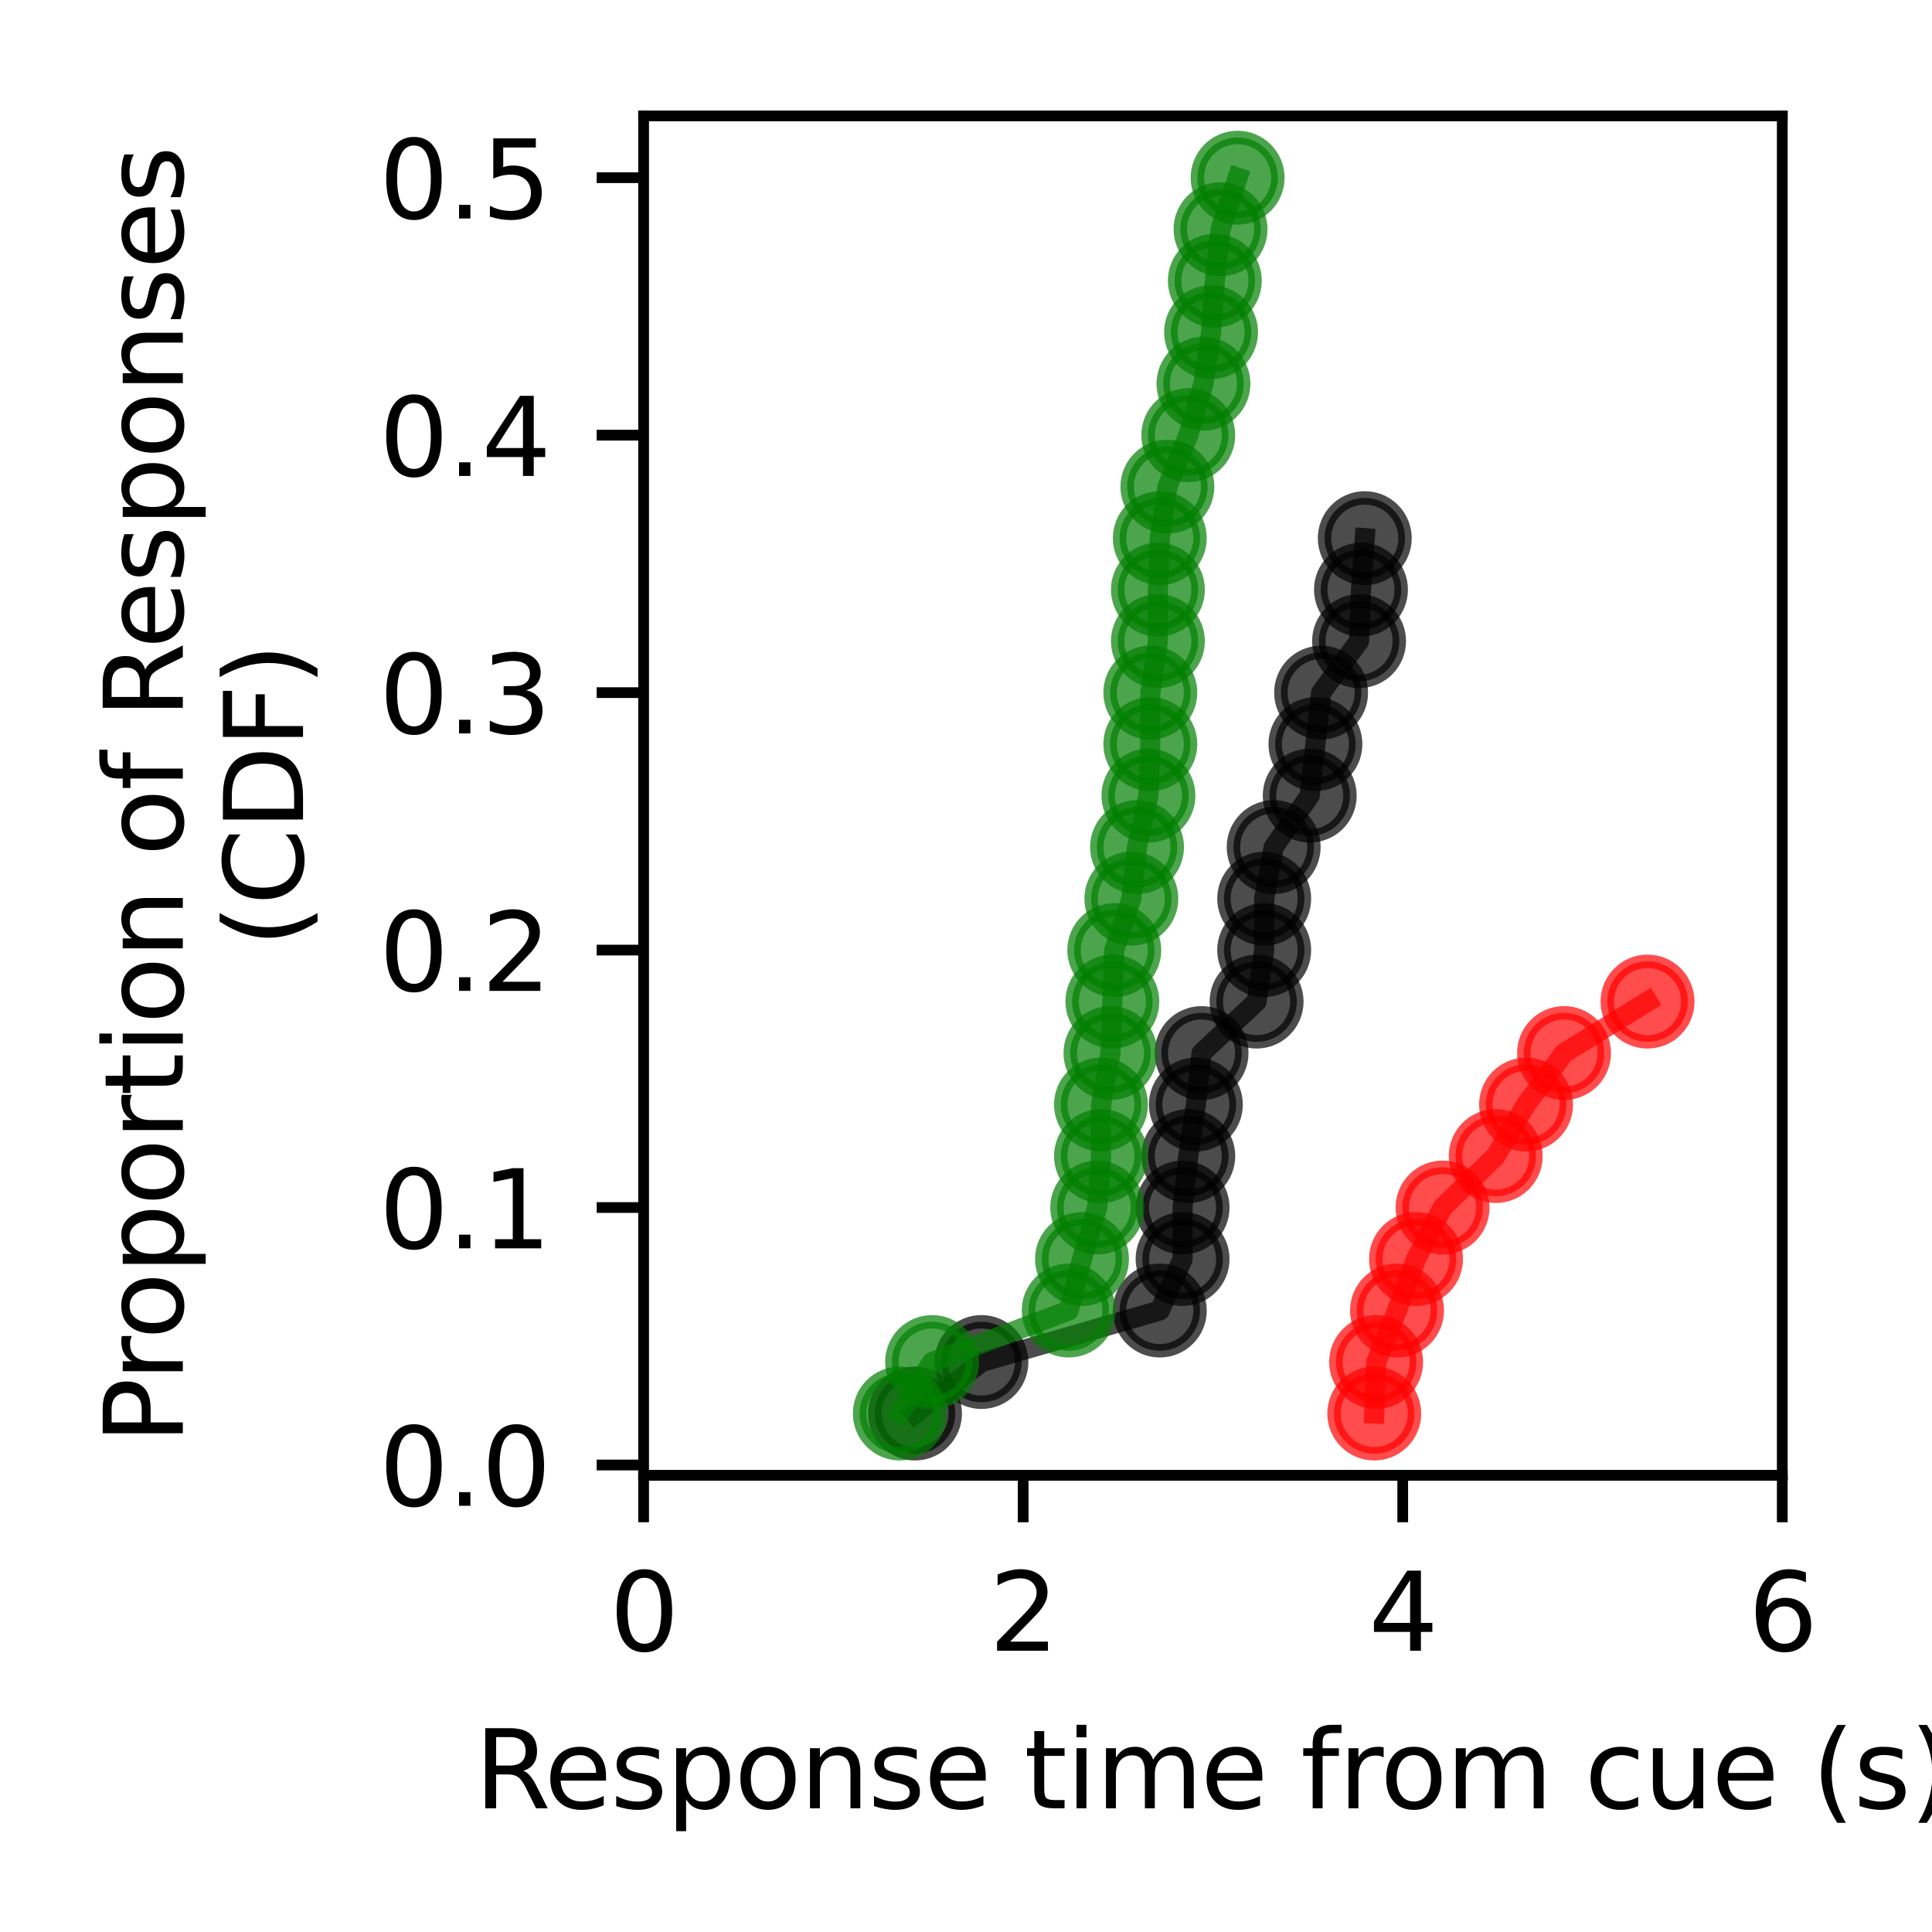 <?xml version="1.0" encoding="utf-8" standalone="no"?>
<!DOCTYPE svg PUBLIC "-//W3C//DTD SVG 1.1//EN"
  "http://www.w3.org/Graphics/SVG/1.1/DTD/svg11.dtd">
<svg xmlns:xlink="http://www.w3.org/1999/xlink" width="144pt" height="144pt" viewBox="0 0 144 144" xmlns="http://www.w3.org/2000/svg" version="1.1">
 <defs>
  <style type="text/css">*{stroke-linejoin: round; stroke-linecap: butt}</style>
 </defs>
 <g id="figure_1">
  <g id="patch_1">
   <path d="M 0 144 
L 144 144 
L 144 0 
L 0 0 
z
" style="fill: #ffffff"/>
  </g>
  <g id="axes_1">
   <g id="patch_2">
    <path d="M 47.972 109.96 
L 132.84 109.96 
L 132.84 8.64 
L 47.972 8.64 
z
" style="fill: #ffffff"/>
   </g>
   <g id="matplotlib.axis_1">
    <g id="xtick_1">
     <g id="line2d_1">
      <defs>
       <path id="mcecdf24fe2" d="M 0 0 
L 0 3.5 
" style="stroke: #000000; stroke-width: 0.8"/>
      </defs>
      <g>
       <use xlink:href="#mcecdf24fe2" x="47.972" y="109.96" style="stroke: #000000; stroke-width: 0.8"/>
      </g>
     </g>
     <g id="text_1">
      <!-- 0 -->
      <g transform="translate(45.427 123.039) scale(0.08 -0.08)">
       <defs>
        <path id="DejaVuSans-30" d="M 2034 4250 
Q 1547 4250 1301 3770 
Q 1056 3291 1056 2328 
Q 1056 1369 1301 889 
Q 1547 409 2034 409 
Q 2525 409 2770 889 
Q 3016 1369 3016 2328 
Q 3016 3291 2770 3770 
Q 2525 4250 2034 4250 
z
M 2034 4750 
Q 2819 4750 3233 4129 
Q 3647 3509 3647 2328 
Q 3647 1150 3233 529 
Q 2819 -91 2034 -91 
Q 1250 -91 836 529 
Q 422 1150 422 2328 
Q 422 3509 836 4129 
Q 1250 4750 2034 4750 
z
" transform="scale(0.016)"/>
       </defs>
       <use xlink:href="#DejaVuSans-30"/>
      </g>
     </g>
    </g>
    <g id="xtick_2">
     <g id="line2d_2">
      <g>
       <use xlink:href="#mcecdf24fe2" x="76.261" y="109.96" style="stroke: #000000; stroke-width: 0.8"/>
      </g>
     </g>
     <g id="text_2">
      <!-- 2 -->
      <g transform="translate(73.716 123.039) scale(0.08 -0.08)">
       <defs>
        <path id="DejaVuSans-32" d="M 1228 531 
L 3431 531 
L 3431 0 
L 469 0 
L 469 531 
Q 828 903 1448 1529 
Q 2069 2156 2228 2338 
Q 2531 2678 2651 2914 
Q 2772 3150 2772 3378 
Q 2772 3750 2511 3984 
Q 2250 4219 1831 4219 
Q 1534 4219 1204 4116 
Q 875 4013 500 3803 
L 500 4441 
Q 881 4594 1212 4672 
Q 1544 4750 1819 4750 
Q 2544 4750 2975 4387 
Q 3406 4025 3406 3419 
Q 3406 3131 3298 2873 
Q 3191 2616 2906 2266 
Q 2828 2175 2409 1742 
Q 1991 1309 1228 531 
z
" transform="scale(0.016)"/>
       </defs>
       <use xlink:href="#DejaVuSans-32"/>
      </g>
     </g>
    </g>
    <g id="xtick_3">
     <g id="line2d_3">
      <g>
       <use xlink:href="#mcecdf24fe2" x="104.551" y="109.96" style="stroke: #000000; stroke-width: 0.8"/>
      </g>
     </g>
     <g id="text_3">
      <!-- 4 -->
      <g transform="translate(102.006 123.039) scale(0.08 -0.08)">
       <defs>
        <path id="DejaVuSans-34" d="M 2419 4116 
L 825 1625 
L 2419 1625 
L 2419 4116 
z
M 2253 4666 
L 3047 4666 
L 3047 1625 
L 3713 1625 
L 3713 1100 
L 3047 1100 
L 3047 0 
L 2419 0 
L 2419 1100 
L 313 1100 
L 313 1709 
L 2253 4666 
z
" transform="scale(0.016)"/>
       </defs>
       <use xlink:href="#DejaVuSans-34"/>
      </g>
     </g>
    </g>
    <g id="xtick_4">
     <g id="line2d_4">
      <g>
       <use xlink:href="#mcecdf24fe2" x="132.84" y="109.96" style="stroke: #000000; stroke-width: 0.8"/>
      </g>
     </g>
     <g id="text_4">
      <!-- 6 -->
      <g transform="translate(130.295 123.039) scale(0.08 -0.08)">
       <defs>
        <path id="DejaVuSans-36" d="M 2113 2584 
Q 1688 2584 1439 2293 
Q 1191 2003 1191 1497 
Q 1191 994 1439 701 
Q 1688 409 2113 409 
Q 2538 409 2786 701 
Q 3034 994 3034 1497 
Q 3034 2003 2786 2293 
Q 2538 2584 2113 2584 
z
M 3366 4563 
L 3366 3988 
Q 3128 4100 2886 4159 
Q 2644 4219 2406 4219 
Q 1781 4219 1451 3797 
Q 1122 3375 1075 2522 
Q 1259 2794 1537 2939 
Q 1816 3084 2150 3084 
Q 2853 3084 3261 2657 
Q 3669 2231 3669 1497 
Q 3669 778 3244 343 
Q 2819 -91 2113 -91 
Q 1303 -91 875 529 
Q 447 1150 447 2328 
Q 447 3434 972 4092 
Q 1497 4750 2381 4750 
Q 2619 4750 2861 4703 
Q 3103 4656 3366 4563 
z
" transform="scale(0.016)"/>
       </defs>
       <use xlink:href="#DejaVuSans-36"/>
      </g>
     </g>
    </g>
    <g id="text_5">
     <!-- Response time from cue (s) -->
     <g transform="translate(35.366 134.781) scale(0.08 -0.08)">
      <defs>
       <path id="DejaVuSans-52" d="M 2841 2188 
Q 3044 2119 3236 1894 
Q 3428 1669 3622 1275 
L 4263 0 
L 3584 0 
L 2988 1197 
Q 2756 1666 2539 1819 
Q 2322 1972 1947 1972 
L 1259 1972 
L 1259 0 
L 628 0 
L 628 4666 
L 2053 4666 
Q 2853 4666 3247 4331 
Q 3641 3997 3641 3322 
Q 3641 2881 3436 2590 
Q 3231 2300 2841 2188 
z
M 1259 4147 
L 1259 2491 
L 2053 2491 
Q 2509 2491 2742 2702 
Q 2975 2913 2975 3322 
Q 2975 3731 2742 3939 
Q 2509 4147 2053 4147 
L 1259 4147 
z
" transform="scale(0.016)"/>
       <path id="DejaVuSans-65" d="M 3597 1894 
L 3597 1613 
L 953 1613 
Q 991 1019 1311 708 
Q 1631 397 2203 397 
Q 2534 397 2845 478 
Q 3156 559 3463 722 
L 3463 178 
Q 3153 47 2828 -22 
Q 2503 -91 2169 -91 
Q 1331 -91 842 396 
Q 353 884 353 1716 
Q 353 2575 817 3079 
Q 1281 3584 2069 3584 
Q 2775 3584 3186 3129 
Q 3597 2675 3597 1894 
z
M 3022 2063 
Q 3016 2534 2758 2815 
Q 2500 3097 2075 3097 
Q 1594 3097 1305 2825 
Q 1016 2553 972 2059 
L 3022 2063 
z
" transform="scale(0.016)"/>
       <path id="DejaVuSans-73" d="M 2834 3397 
L 2834 2853 
Q 2591 2978 2328 3040 
Q 2066 3103 1784 3103 
Q 1356 3103 1142 2972 
Q 928 2841 928 2578 
Q 928 2378 1081 2264 
Q 1234 2150 1697 2047 
L 1894 2003 
Q 2506 1872 2764 1633 
Q 3022 1394 3022 966 
Q 3022 478 2636 193 
Q 2250 -91 1575 -91 
Q 1294 -91 989 -36 
Q 684 19 347 128 
L 347 722 
Q 666 556 975 473 
Q 1284 391 1588 391 
Q 1994 391 2212 530 
Q 2431 669 2431 922 
Q 2431 1156 2273 1281 
Q 2116 1406 1581 1522 
L 1381 1569 
Q 847 1681 609 1914 
Q 372 2147 372 2553 
Q 372 3047 722 3315 
Q 1072 3584 1716 3584 
Q 2034 3584 2315 3537 
Q 2597 3491 2834 3397 
z
" transform="scale(0.016)"/>
       <path id="DejaVuSans-70" d="M 1159 525 
L 1159 -1331 
L 581 -1331 
L 581 3500 
L 1159 3500 
L 1159 2969 
Q 1341 3281 1617 3432 
Q 1894 3584 2278 3584 
Q 2916 3584 3314 3078 
Q 3713 2572 3713 1747 
Q 3713 922 3314 415 
Q 2916 -91 2278 -91 
Q 1894 -91 1617 61 
Q 1341 213 1159 525 
z
M 3116 1747 
Q 3116 2381 2855 2742 
Q 2594 3103 2138 3103 
Q 1681 3103 1420 2742 
Q 1159 2381 1159 1747 
Q 1159 1113 1420 752 
Q 1681 391 2138 391 
Q 2594 391 2855 752 
Q 3116 1113 3116 1747 
z
" transform="scale(0.016)"/>
       <path id="DejaVuSans-6f" d="M 1959 3097 
Q 1497 3097 1228 2736 
Q 959 2375 959 1747 
Q 959 1119 1226 758 
Q 1494 397 1959 397 
Q 2419 397 2687 759 
Q 2956 1122 2956 1747 
Q 2956 2369 2687 2733 
Q 2419 3097 1959 3097 
z
M 1959 3584 
Q 2709 3584 3137 3096 
Q 3566 2609 3566 1747 
Q 3566 888 3137 398 
Q 2709 -91 1959 -91 
Q 1206 -91 779 398 
Q 353 888 353 1747 
Q 353 2609 779 3096 
Q 1206 3584 1959 3584 
z
" transform="scale(0.016)"/>
       <path id="DejaVuSans-6e" d="M 3513 2113 
L 3513 0 
L 2938 0 
L 2938 2094 
Q 2938 2591 2744 2837 
Q 2550 3084 2163 3084 
Q 1697 3084 1428 2787 
Q 1159 2491 1159 1978 
L 1159 0 
L 581 0 
L 581 3500 
L 1159 3500 
L 1159 2956 
Q 1366 3272 1645 3428 
Q 1925 3584 2291 3584 
Q 2894 3584 3203 3211 
Q 3513 2838 3513 2113 
z
" transform="scale(0.016)"/>
       <path id="DejaVuSans-20" transform="scale(0.016)"/>
       <path id="DejaVuSans-74" d="M 1172 4494 
L 1172 3500 
L 2356 3500 
L 2356 3053 
L 1172 3053 
L 1172 1153 
Q 1172 725 1289 603 
Q 1406 481 1766 481 
L 2356 481 
L 2356 0 
L 1766 0 
Q 1100 0 847 248 
Q 594 497 594 1153 
L 594 3053 
L 172 3053 
L 172 3500 
L 594 3500 
L 594 4494 
L 1172 4494 
z
" transform="scale(0.016)"/>
       <path id="DejaVuSans-69" d="M 603 3500 
L 1178 3500 
L 1178 0 
L 603 0 
L 603 3500 
z
M 603 4863 
L 1178 4863 
L 1178 4134 
L 603 4134 
L 603 4863 
z
" transform="scale(0.016)"/>
       <path id="DejaVuSans-6d" d="M 3328 2828 
Q 3544 3216 3844 3400 
Q 4144 3584 4550 3584 
Q 5097 3584 5394 3201 
Q 5691 2819 5691 2113 
L 5691 0 
L 5113 0 
L 5113 2094 
Q 5113 2597 4934 2840 
Q 4756 3084 4391 3084 
Q 3944 3084 3684 2787 
Q 3425 2491 3425 1978 
L 3425 0 
L 2847 0 
L 2847 2094 
Q 2847 2600 2669 2842 
Q 2491 3084 2119 3084 
Q 1678 3084 1418 2786 
Q 1159 2488 1159 1978 
L 1159 0 
L 581 0 
L 581 3500 
L 1159 3500 
L 1159 2956 
Q 1356 3278 1631 3431 
Q 1906 3584 2284 3584 
Q 2666 3584 2933 3390 
Q 3200 3197 3328 2828 
z
" transform="scale(0.016)"/>
       <path id="DejaVuSans-66" d="M 2375 4863 
L 2375 4384 
L 1825 4384 
Q 1516 4384 1395 4259 
Q 1275 4134 1275 3809 
L 1275 3500 
L 2222 3500 
L 2222 3053 
L 1275 3053 
L 1275 0 
L 697 0 
L 697 3053 
L 147 3053 
L 147 3500 
L 697 3500 
L 697 3744 
Q 697 4328 969 4595 
Q 1241 4863 1831 4863 
L 2375 4863 
z
" transform="scale(0.016)"/>
       <path id="DejaVuSans-72" d="M 2631 2963 
Q 2534 3019 2420 3045 
Q 2306 3072 2169 3072 
Q 1681 3072 1420 2755 
Q 1159 2438 1159 1844 
L 1159 0 
L 581 0 
L 581 3500 
L 1159 3500 
L 1159 2956 
Q 1341 3275 1631 3429 
Q 1922 3584 2338 3584 
Q 2397 3584 2469 3576 
Q 2541 3569 2628 3553 
L 2631 2963 
z
" transform="scale(0.016)"/>
       <path id="DejaVuSans-63" d="M 3122 3366 
L 3122 2828 
Q 2878 2963 2633 3030 
Q 2388 3097 2138 3097 
Q 1578 3097 1268 2742 
Q 959 2388 959 1747 
Q 959 1106 1268 751 
Q 1578 397 2138 397 
Q 2388 397 2633 464 
Q 2878 531 3122 666 
L 3122 134 
Q 2881 22 2623 -34 
Q 2366 -91 2075 -91 
Q 1284 -91 818 406 
Q 353 903 353 1747 
Q 353 2603 823 3093 
Q 1294 3584 2113 3584 
Q 2378 3584 2631 3529 
Q 2884 3475 3122 3366 
z
" transform="scale(0.016)"/>
       <path id="DejaVuSans-75" d="M 544 1381 
L 544 3500 
L 1119 3500 
L 1119 1403 
Q 1119 906 1312 657 
Q 1506 409 1894 409 
Q 2359 409 2629 706 
Q 2900 1003 2900 1516 
L 2900 3500 
L 3475 3500 
L 3475 0 
L 2900 0 
L 2900 538 
Q 2691 219 2414 64 
Q 2138 -91 1772 -91 
Q 1169 -91 856 284 
Q 544 659 544 1381 
z
M 1991 3584 
L 1991 3584 
z
" transform="scale(0.016)"/>
       <path id="DejaVuSans-28" d="M 1984 4856 
Q 1566 4138 1362 3434 
Q 1159 2731 1159 2009 
Q 1159 1288 1364 580 
Q 1569 -128 1984 -844 
L 1484 -844 
Q 1016 -109 783 600 
Q 550 1309 550 2009 
Q 550 2706 781 3412 
Q 1013 4119 1484 4856 
L 1984 4856 
z
" transform="scale(0.016)"/>
       <path id="DejaVuSans-29" d="M 513 4856 
L 1013 4856 
Q 1481 4119 1714 3412 
Q 1947 2706 1947 2009 
Q 1947 1309 1714 600 
Q 1481 -109 1013 -844 
L 513 -844 
Q 928 -128 1133 580 
Q 1338 1288 1338 2009 
Q 1338 2731 1133 3434 
Q 928 4138 513 4856 
z
" transform="scale(0.016)"/>
      </defs>
      <use xlink:href="#DejaVuSans-52"/>
      <use xlink:href="#DejaVuSans-65" transform="translate(64.982 0)"/>
      <use xlink:href="#DejaVuSans-73" transform="translate(126.506 0)"/>
      <use xlink:href="#DejaVuSans-70" transform="translate(178.605 0)"/>
      <use xlink:href="#DejaVuSans-6f" transform="translate(242.082 0)"/>
      <use xlink:href="#DejaVuSans-6e" transform="translate(303.264 0)"/>
      <use xlink:href="#DejaVuSans-73" transform="translate(366.643 0)"/>
      <use xlink:href="#DejaVuSans-65" transform="translate(418.742 0)"/>
      <use xlink:href="#DejaVuSans-20" transform="translate(480.266 0)"/>
      <use xlink:href="#DejaVuSans-74" transform="translate(512.053 0)"/>
      <use xlink:href="#DejaVuSans-69" transform="translate(551.262 0)"/>
      <use xlink:href="#DejaVuSans-6d" transform="translate(579.045 0)"/>
      <use xlink:href="#DejaVuSans-65" transform="translate(676.457 0)"/>
      <use xlink:href="#DejaVuSans-20" transform="translate(737.98 0)"/>
      <use xlink:href="#DejaVuSans-66" transform="translate(769.768 0)"/>
      <use xlink:href="#DejaVuSans-72" transform="translate(804.973 0)"/>
      <use xlink:href="#DejaVuSans-6f" transform="translate(843.836 0)"/>
      <use xlink:href="#DejaVuSans-6d" transform="translate(905.018 0)"/>
      <use xlink:href="#DejaVuSans-20" transform="translate(1002.43 0)"/>
      <use xlink:href="#DejaVuSans-63" transform="translate(1034.217 0)"/>
      <use xlink:href="#DejaVuSans-75" transform="translate(1089.197 0)"/>
      <use xlink:href="#DejaVuSans-65" transform="translate(1152.576 0)"/>
      <use xlink:href="#DejaVuSans-20" transform="translate(1214.1 0)"/>
      <use xlink:href="#DejaVuSans-28" transform="translate(1245.887 0)"/>
      <use xlink:href="#DejaVuSans-73" transform="translate(1284.9 0)"/>
      <use xlink:href="#DejaVuSans-29" transform="translate(1337 0)"/>
     </g>
    </g>
   </g>
   <g id="matplotlib.axis_2">
    <g id="ytick_1">
     <g id="line2d_5">
      <defs>
       <path id="m45645d6193" d="M 0 0 
L -3.5 0 
" style="stroke: #000000; stroke-width: 0.8"/>
      </defs>
      <g>
       <use xlink:href="#m45645d6193" x="47.972" y="109.192" style="stroke: #000000; stroke-width: 0.8"/>
      </g>
     </g>
     <g id="text_6">
      <!-- 0.0 -->
      <g transform="translate(28.25 112.232) scale(0.08 -0.08)">
       <defs>
        <path id="DejaVuSans-2e" d="M 684 794 
L 1344 794 
L 1344 0 
L 684 0 
L 684 794 
z
" transform="scale(0.016)"/>
       </defs>
       <use xlink:href="#DejaVuSans-30"/>
       <use xlink:href="#DejaVuSans-2e" transform="translate(63.623 0)"/>
       <use xlink:href="#DejaVuSans-30" transform="translate(95.41 0)"/>
      </g>
     </g>
    </g>
    <g id="ytick_2">
     <g id="line2d_6">
      <g>
       <use xlink:href="#m45645d6193" x="47.972" y="90.003" style="stroke: #000000; stroke-width: 0.8"/>
      </g>
     </g>
     <g id="text_7">
      <!-- 0.1 -->
      <g transform="translate(28.25 93.042) scale(0.08 -0.08)">
       <defs>
        <path id="DejaVuSans-31" d="M 794 531 
L 1825 531 
L 1825 4091 
L 703 3866 
L 703 4441 
L 1819 4666 
L 2450 4666 
L 2450 531 
L 3481 531 
L 3481 0 
L 794 0 
L 794 531 
z
" transform="scale(0.016)"/>
       </defs>
       <use xlink:href="#DejaVuSans-30"/>
       <use xlink:href="#DejaVuSans-2e" transform="translate(63.623 0)"/>
       <use xlink:href="#DejaVuSans-31" transform="translate(95.41 0)"/>
      </g>
     </g>
    </g>
    <g id="ytick_3">
     <g id="line2d_7">
      <g>
       <use xlink:href="#m45645d6193" x="47.972" y="70.814" style="stroke: #000000; stroke-width: 0.8"/>
      </g>
     </g>
     <g id="text_8">
      <!-- 0.2 -->
      <g transform="translate(28.25 73.853) scale(0.08 -0.08)">
       <use xlink:href="#DejaVuSans-30"/>
       <use xlink:href="#DejaVuSans-2e" transform="translate(63.623 0)"/>
       <use xlink:href="#DejaVuSans-32" transform="translate(95.41 0)"/>
      </g>
     </g>
    </g>
    <g id="ytick_4">
     <g id="line2d_8">
      <g>
       <use xlink:href="#m45645d6193" x="47.972" y="51.624" style="stroke: #000000; stroke-width: 0.8"/>
      </g>
     </g>
     <g id="text_9">
      <!-- 0.3 -->
      <g transform="translate(28.25 54.664) scale(0.08 -0.08)">
       <defs>
        <path id="DejaVuSans-33" d="M 2597 2516 
Q 3050 2419 3304 2112 
Q 3559 1806 3559 1356 
Q 3559 666 3084 287 
Q 2609 -91 1734 -91 
Q 1441 -91 1130 -33 
Q 819 25 488 141 
L 488 750 
Q 750 597 1062 519 
Q 1375 441 1716 441 
Q 2309 441 2620 675 
Q 2931 909 2931 1356 
Q 2931 1769 2642 2001 
Q 2353 2234 1838 2234 
L 1294 2234 
L 1294 2753 
L 1863 2753 
Q 2328 2753 2575 2939 
Q 2822 3125 2822 3475 
Q 2822 3834 2567 4026 
Q 2313 4219 1838 4219 
Q 1578 4219 1281 4162 
Q 984 4106 628 3988 
L 628 4550 
Q 988 4650 1302 4700 
Q 1616 4750 1894 4750 
Q 2613 4750 3031 4423 
Q 3450 4097 3450 3541 
Q 3450 3153 3228 2886 
Q 3006 2619 2597 2516 
z
" transform="scale(0.016)"/>
       </defs>
       <use xlink:href="#DejaVuSans-30"/>
       <use xlink:href="#DejaVuSans-2e" transform="translate(63.623 0)"/>
       <use xlink:href="#DejaVuSans-33" transform="translate(95.41 0)"/>
      </g>
     </g>
    </g>
    <g id="ytick_5">
     <g id="line2d_9">
      <g>
       <use xlink:href="#m45645d6193" x="47.972" y="32.435" style="stroke: #000000; stroke-width: 0.8"/>
      </g>
     </g>
     <g id="text_10">
      <!-- 0.4 -->
      <g transform="translate(28.25 35.474) scale(0.08 -0.08)">
       <use xlink:href="#DejaVuSans-30"/>
       <use xlink:href="#DejaVuSans-2e" transform="translate(63.623 0)"/>
       <use xlink:href="#DejaVuSans-34" transform="translate(95.41 0)"/>
      </g>
     </g>
    </g>
    <g id="ytick_6">
     <g id="line2d_10">
      <g>
       <use xlink:href="#m45645d6193" x="47.972" y="13.245" style="stroke: #000000; stroke-width: 0.8"/>
      </g>
     </g>
     <g id="text_11">
      <!-- 0.5 -->
      <g transform="translate(28.25 16.285) scale(0.08 -0.08)">
       <defs>
        <path id="DejaVuSans-35" d="M 691 4666 
L 3169 4666 
L 3169 4134 
L 1269 4134 
L 1269 2991 
Q 1406 3038 1543 3061 
Q 1681 3084 1819 3084 
Q 2600 3084 3056 2656 
Q 3513 2228 3513 1497 
Q 3513 744 3044 326 
Q 2575 -91 1722 -91 
Q 1428 -91 1123 -41 
Q 819 9 494 109 
L 494 744 
Q 775 591 1075 516 
Q 1375 441 1709 441 
Q 2250 441 2565 725 
Q 2881 1009 2881 1497 
Q 2881 1984 2565 2268 
Q 2250 2553 1709 2553 
Q 1456 2553 1204 2497 
Q 953 2441 691 2322 
L 691 4666 
z
" transform="scale(0.016)"/>
       </defs>
       <use xlink:href="#DejaVuSans-30"/>
       <use xlink:href="#DejaVuSans-2e" transform="translate(63.623 0)"/>
       <use xlink:href="#DejaVuSans-35" transform="translate(95.41 0)"/>
      </g>
     </g>
    </g>
    <g id="text_12">
     <!-- Proportion of Responses -->
     <g transform="translate(13.627 107.63) rotate(-90) scale(0.08 -0.08)">
      <defs>
       <path id="DejaVuSans-50" d="M 1259 4147 
L 1259 2394 
L 2053 2394 
Q 2494 2394 2734 2622 
Q 2975 2850 2975 3272 
Q 2975 3691 2734 3919 
Q 2494 4147 2053 4147 
L 1259 4147 
z
M 628 4666 
L 2053 4666 
Q 2838 4666 3239 4311 
Q 3641 3956 3641 3272 
Q 3641 2581 3239 2228 
Q 2838 1875 2053 1875 
L 1259 1875 
L 1259 0 
L 628 0 
L 628 4666 
z
" transform="scale(0.016)"/>
      </defs>
      <use xlink:href="#DejaVuSans-50"/>
      <use xlink:href="#DejaVuSans-72" transform="translate(58.553 0)"/>
      <use xlink:href="#DejaVuSans-6f" transform="translate(97.416 0)"/>
      <use xlink:href="#DejaVuSans-70" transform="translate(158.598 0)"/>
      <use xlink:href="#DejaVuSans-6f" transform="translate(222.074 0)"/>
      <use xlink:href="#DejaVuSans-72" transform="translate(283.256 0)"/>
      <use xlink:href="#DejaVuSans-74" transform="translate(324.369 0)"/>
      <use xlink:href="#DejaVuSans-69" transform="translate(363.578 0)"/>
      <use xlink:href="#DejaVuSans-6f" transform="translate(391.361 0)"/>
      <use xlink:href="#DejaVuSans-6e" transform="translate(452.543 0)"/>
      <use xlink:href="#DejaVuSans-20" transform="translate(515.922 0)"/>
      <use xlink:href="#DejaVuSans-6f" transform="translate(547.709 0)"/>
      <use xlink:href="#DejaVuSans-66" transform="translate(608.891 0)"/>
      <use xlink:href="#DejaVuSans-20" transform="translate(644.096 0)"/>
      <use xlink:href="#DejaVuSans-52" transform="translate(675.883 0)"/>
      <use xlink:href="#DejaVuSans-65" transform="translate(740.865 0)"/>
      <use xlink:href="#DejaVuSans-73" transform="translate(802.389 0)"/>
      <use xlink:href="#DejaVuSans-70" transform="translate(854.488 0)"/>
      <use xlink:href="#DejaVuSans-6f" transform="translate(917.965 0)"/>
      <use xlink:href="#DejaVuSans-6e" transform="translate(979.146 0)"/>
      <use xlink:href="#DejaVuSans-73" transform="translate(1042.525 0)"/>
      <use xlink:href="#DejaVuSans-65" transform="translate(1094.625 0)"/>
      <use xlink:href="#DejaVuSans-73" transform="translate(1156.148 0)"/>
     </g>
     <!-- (CDF) -->
     <g transform="translate(22.586 70.595) rotate(-90) scale(0.08 -0.08)">
      <defs>
       <path id="DejaVuSans-43" d="M 4122 4306 
L 4122 3641 
Q 3803 3938 3442 4084 
Q 3081 4231 2675 4231 
Q 1875 4231 1450 3742 
Q 1025 3253 1025 2328 
Q 1025 1406 1450 917 
Q 1875 428 2675 428 
Q 3081 428 3442 575 
Q 3803 722 4122 1019 
L 4122 359 
Q 3791 134 3420 21 
Q 3050 -91 2638 -91 
Q 1578 -91 968 557 
Q 359 1206 359 2328 
Q 359 3453 968 4101 
Q 1578 4750 2638 4750 
Q 3056 4750 3426 4639 
Q 3797 4528 4122 4306 
z
" transform="scale(0.016)"/>
       <path id="DejaVuSans-44" d="M 1259 4147 
L 1259 519 
L 2022 519 
Q 2988 519 3436 956 
Q 3884 1394 3884 2338 
Q 3884 3275 3436 3711 
Q 2988 4147 2022 4147 
L 1259 4147 
z
M 628 4666 
L 1925 4666 
Q 3281 4666 3915 4102 
Q 4550 3538 4550 2338 
Q 4550 1131 3912 565 
Q 3275 0 1925 0 
L 628 0 
L 628 4666 
z
" transform="scale(0.016)"/>
       <path id="DejaVuSans-46" d="M 628 4666 
L 3309 4666 
L 3309 4134 
L 1259 4134 
L 1259 2759 
L 3109 2759 
L 3109 2228 
L 1259 2228 
L 1259 0 
L 628 0 
L 628 4666 
z
" transform="scale(0.016)"/>
      </defs>
      <use xlink:href="#DejaVuSans-28"/>
      <use xlink:href="#DejaVuSans-43" transform="translate(39.014 0)"/>
      <use xlink:href="#DejaVuSans-44" transform="translate(108.838 0)"/>
      <use xlink:href="#DejaVuSans-46" transform="translate(185.84 0)"/>
      <use xlink:href="#DejaVuSans-29" transform="translate(243.359 0)"/>
     </g>
    </g>
   </g>
   <g id="line2d_11">
    <path d="M 68.199 105.355 
L 73.15 101.517 
L 86.445 97.679 
L 88.143 93.841 
L 88.143 90.003 
L 88.567 86.165 
L 89.133 82.327 
L 89.557 78.489 
L 93.659 74.652 
L 94.225 70.814 
L 94.225 66.976 
L 94.932 63.138 
L 97.62 59.3 
L 98.044 55.462 
L 98.468 51.624 
L 101.297 47.786 
L 101.439 43.948 
L 101.722 40.111 
" clip-path="url(#p4db09a8026)" style="fill: none; stroke: #000000; stroke-opacity: 0.7; stroke-width: 1.5; stroke-linecap: square"/>
    <defs>
     <path id="m60881d0f96" d="M 0 3 
C 0.796 3 1.559 2.684 2.121 2.121 
C 2.684 1.559 3 0.796 3 0 
C 3 -0.796 2.684 -1.559 2.121 -2.121 
C 1.559 -2.684 0.796 -3 0 -3 
C -0.796 -3 -1.559 -2.684 -2.121 -2.121 
C -2.684 -1.559 -3 -0.796 -3 0 
C -3 0.796 -2.684 1.559 -2.121 2.121 
C -1.559 2.684 -0.796 3 0 3 
z
" style="stroke: #000000; stroke-opacity: 0.7"/>
    </defs>
    <g clip-path="url(#p4db09a8026)">
     <use xlink:href="#m60881d0f96" x="68.199" y="105.355" style="fill-opacity: 0.7; stroke: #000000; stroke-opacity: 0.7"/>
     <use xlink:href="#m60881d0f96" x="73.15" y="101.517" style="fill-opacity: 0.7; stroke: #000000; stroke-opacity: 0.7"/>
     <use xlink:href="#m60881d0f96" x="86.445" y="97.679" style="fill-opacity: 0.7; stroke: #000000; stroke-opacity: 0.7"/>
     <use xlink:href="#m60881d0f96" x="88.143" y="93.841" style="fill-opacity: 0.7; stroke: #000000; stroke-opacity: 0.7"/>
     <use xlink:href="#m60881d0f96" x="88.143" y="90.003" style="fill-opacity: 0.7; stroke: #000000; stroke-opacity: 0.7"/>
     <use xlink:href="#m60881d0f96" x="88.567" y="86.165" style="fill-opacity: 0.7; stroke: #000000; stroke-opacity: 0.7"/>
     <use xlink:href="#m60881d0f96" x="89.133" y="82.327" style="fill-opacity: 0.7; stroke: #000000; stroke-opacity: 0.7"/>
     <use xlink:href="#m60881d0f96" x="89.557" y="78.489" style="fill-opacity: 0.7; stroke: #000000; stroke-opacity: 0.7"/>
     <use xlink:href="#m60881d0f96" x="93.659" y="74.652" style="fill-opacity: 0.7; stroke: #000000; stroke-opacity: 0.7"/>
     <use xlink:href="#m60881d0f96" x="94.225" y="70.814" style="fill-opacity: 0.7; stroke: #000000; stroke-opacity: 0.7"/>
     <use xlink:href="#m60881d0f96" x="94.225" y="66.976" style="fill-opacity: 0.7; stroke: #000000; stroke-opacity: 0.7"/>
     <use xlink:href="#m60881d0f96" x="94.932" y="63.138" style="fill-opacity: 0.7; stroke: #000000; stroke-opacity: 0.7"/>
     <use xlink:href="#m60881d0f96" x="97.62" y="59.3" style="fill-opacity: 0.7; stroke: #000000; stroke-opacity: 0.7"/>
     <use xlink:href="#m60881d0f96" x="98.044" y="55.462" style="fill-opacity: 0.7; stroke: #000000; stroke-opacity: 0.7"/>
     <use xlink:href="#m60881d0f96" x="98.468" y="51.624" style="fill-opacity: 0.7; stroke: #000000; stroke-opacity: 0.7"/>
     <use xlink:href="#m60881d0f96" x="101.297" y="47.786" style="fill-opacity: 0.7; stroke: #000000; stroke-opacity: 0.7"/>
     <use xlink:href="#m60881d0f96" x="101.439" y="43.948" style="fill-opacity: 0.7; stroke: #000000; stroke-opacity: 0.7"/>
     <use xlink:href="#m60881d0f96" x="101.722" y="40.111" style="fill-opacity: 0.7; stroke: #000000; stroke-opacity: 0.7"/>
    </g>
   </g>
   <g id="line2d_12">
    <path d="M 67.067 105.355 
L 69.472 101.517 
L 79.656 97.679 
L 80.646 93.841 
L 81.778 90.003 
L 82.061 86.165 
L 82.061 82.327 
L 82.768 78.489 
L 82.909 74.652 
L 83.051 70.814 
L 84.324 66.976 
L 84.748 63.138 
L 85.597 59.3 
L 85.738 55.462 
L 85.738 51.624 
L 86.304 47.786 
L 86.304 43.948 
L 86.445 40.111 
L 87.011 36.273 
L 88.567 32.435 
L 89.699 28.597 
L 90.265 24.759 
L 90.547 20.921 
L 90.972 17.083 
L 92.245 13.245 
" clip-path="url(#p4db09a8026)" style="fill: none; stroke: #008000; stroke-opacity: 0.7; stroke-width: 1.5; stroke-linecap: square"/>
    <defs>
     <path id="m8d049b10f7" d="M 0 3 
C 0.796 3 1.559 2.684 2.121 2.121 
C 2.684 1.559 3 0.796 3 0 
C 3 -0.796 2.684 -1.559 2.121 -2.121 
C 1.559 -2.684 0.796 -3 0 -3 
C -0.796 -3 -1.559 -2.684 -2.121 -2.121 
C -2.684 -1.559 -3 -0.796 -3 0 
C -3 0.796 -2.684 1.559 -2.121 2.121 
C -1.559 2.684 -0.796 3 0 3 
z
" style="stroke: #008000; stroke-opacity: 0.7"/>
    </defs>
    <g clip-path="url(#p4db09a8026)">
     <use xlink:href="#m8d049b10f7" x="67.067" y="105.355" style="fill: #008000; fill-opacity: 0.7; stroke: #008000; stroke-opacity: 0.7"/>
     <use xlink:href="#m8d049b10f7" x="69.472" y="101.517" style="fill: #008000; fill-opacity: 0.7; stroke: #008000; stroke-opacity: 0.7"/>
     <use xlink:href="#m8d049b10f7" x="79.656" y="97.679" style="fill: #008000; fill-opacity: 0.7; stroke: #008000; stroke-opacity: 0.7"/>
     <use xlink:href="#m8d049b10f7" x="80.646" y="93.841" style="fill: #008000; fill-opacity: 0.7; stroke: #008000; stroke-opacity: 0.7"/>
     <use xlink:href="#m8d049b10f7" x="81.778" y="90.003" style="fill: #008000; fill-opacity: 0.7; stroke: #008000; stroke-opacity: 0.7"/>
     <use xlink:href="#m8d049b10f7" x="82.061" y="86.165" style="fill: #008000; fill-opacity: 0.7; stroke: #008000; stroke-opacity: 0.7"/>
     <use xlink:href="#m8d049b10f7" x="82.061" y="82.327" style="fill: #008000; fill-opacity: 0.7; stroke: #008000; stroke-opacity: 0.7"/>
     <use xlink:href="#m8d049b10f7" x="82.768" y="78.489" style="fill: #008000; fill-opacity: 0.7; stroke: #008000; stroke-opacity: 0.7"/>
     <use xlink:href="#m8d049b10f7" x="82.909" y="74.652" style="fill: #008000; fill-opacity: 0.7; stroke: #008000; stroke-opacity: 0.7"/>
     <use xlink:href="#m8d049b10f7" x="83.051" y="70.814" style="fill: #008000; fill-opacity: 0.7; stroke: #008000; stroke-opacity: 0.7"/>
     <use xlink:href="#m8d049b10f7" x="84.324" y="66.976" style="fill: #008000; fill-opacity: 0.7; stroke: #008000; stroke-opacity: 0.7"/>
     <use xlink:href="#m8d049b10f7" x="84.748" y="63.138" style="fill: #008000; fill-opacity: 0.7; stroke: #008000; stroke-opacity: 0.7"/>
     <use xlink:href="#m8d049b10f7" x="85.597" y="59.3" style="fill: #008000; fill-opacity: 0.7; stroke: #008000; stroke-opacity: 0.7"/>
     <use xlink:href="#m8d049b10f7" x="85.738" y="55.462" style="fill: #008000; fill-opacity: 0.7; stroke: #008000; stroke-opacity: 0.7"/>
     <use xlink:href="#m8d049b10f7" x="85.738" y="51.624" style="fill: #008000; fill-opacity: 0.7; stroke: #008000; stroke-opacity: 0.7"/>
     <use xlink:href="#m8d049b10f7" x="86.304" y="47.786" style="fill: #008000; fill-opacity: 0.7; stroke: #008000; stroke-opacity: 0.7"/>
     <use xlink:href="#m8d049b10f7" x="86.304" y="43.948" style="fill: #008000; fill-opacity: 0.7; stroke: #008000; stroke-opacity: 0.7"/>
     <use xlink:href="#m8d049b10f7" x="86.445" y="40.111" style="fill: #008000; fill-opacity: 0.7; stroke: #008000; stroke-opacity: 0.7"/>
     <use xlink:href="#m8d049b10f7" x="87.011" y="36.273" style="fill: #008000; fill-opacity: 0.7; stroke: #008000; stroke-opacity: 0.7"/>
     <use xlink:href="#m8d049b10f7" x="88.567" y="32.435" style="fill: #008000; fill-opacity: 0.7; stroke: #008000; stroke-opacity: 0.7"/>
     <use xlink:href="#m8d049b10f7" x="89.699" y="28.597" style="fill: #008000; fill-opacity: 0.7; stroke: #008000; stroke-opacity: 0.7"/>
     <use xlink:href="#m8d049b10f7" x="90.265" y="24.759" style="fill: #008000; fill-opacity: 0.7; stroke: #008000; stroke-opacity: 0.7"/>
     <use xlink:href="#m8d049b10f7" x="90.547" y="20.921" style="fill: #008000; fill-opacity: 0.7; stroke: #008000; stroke-opacity: 0.7"/>
     <use xlink:href="#m8d049b10f7" x="90.972" y="17.083" style="fill: #008000; fill-opacity: 0.7; stroke: #008000; stroke-opacity: 0.7"/>
     <use xlink:href="#m8d049b10f7" x="92.245" y="13.245" style="fill: #008000; fill-opacity: 0.7; stroke: #008000; stroke-opacity: 0.7"/>
    </g>
   </g>
   <g id="line2d_13">
    <path d="M 102.429 105.355 
L 102.57 101.517 
L 104.126 97.679 
L 105.541 93.841 
L 107.521 90.003 
L 111.482 86.165 
L 113.745 82.327 
L 116.574 78.489 
L 122.797 74.652 
" clip-path="url(#p4db09a8026)" style="fill: none; stroke: #ff0000; stroke-opacity: 0.7; stroke-width: 1.5; stroke-linecap: square"/>
    <defs>
     <path id="m682f640d39" d="M 0 3 
C 0.796 3 1.559 2.684 2.121 2.121 
C 2.684 1.559 3 0.796 3 0 
C 3 -0.796 2.684 -1.559 2.121 -2.121 
C 1.559 -2.684 0.796 -3 0 -3 
C -0.796 -3 -1.559 -2.684 -2.121 -2.121 
C -2.684 -1.559 -3 -0.796 -3 0 
C -3 0.796 -2.684 1.559 -2.121 2.121 
C -1.559 2.684 -0.796 3 0 3 
z
" style="stroke: #ff0000; stroke-opacity: 0.7"/>
    </defs>
    <g clip-path="url(#p4db09a8026)">
     <use xlink:href="#m682f640d39" x="102.429" y="105.355" style="fill: #ff0000; fill-opacity: 0.7; stroke: #ff0000; stroke-opacity: 0.7"/>
     <use xlink:href="#m682f640d39" x="102.57" y="101.517" style="fill: #ff0000; fill-opacity: 0.7; stroke: #ff0000; stroke-opacity: 0.7"/>
     <use xlink:href="#m682f640d39" x="104.126" y="97.679" style="fill: #ff0000; fill-opacity: 0.7; stroke: #ff0000; stroke-opacity: 0.7"/>
     <use xlink:href="#m682f640d39" x="105.541" y="93.841" style="fill: #ff0000; fill-opacity: 0.7; stroke: #ff0000; stroke-opacity: 0.7"/>
     <use xlink:href="#m682f640d39" x="107.521" y="90.003" style="fill: #ff0000; fill-opacity: 0.7; stroke: #ff0000; stroke-opacity: 0.7"/>
     <use xlink:href="#m682f640d39" x="111.482" y="86.165" style="fill: #ff0000; fill-opacity: 0.7; stroke: #ff0000; stroke-opacity: 0.7"/>
     <use xlink:href="#m682f640d39" x="113.745" y="82.327" style="fill: #ff0000; fill-opacity: 0.7; stroke: #ff0000; stroke-opacity: 0.7"/>
     <use xlink:href="#m682f640d39" x="116.574" y="78.489" style="fill: #ff0000; fill-opacity: 0.7; stroke: #ff0000; stroke-opacity: 0.7"/>
     <use xlink:href="#m682f640d39" x="122.797" y="74.652" style="fill: #ff0000; fill-opacity: 0.7; stroke: #ff0000; stroke-opacity: 0.7"/>
    </g>
   </g>
   <g id="patch_3">
    <path d="M 47.972 109.96 
L 47.972 8.64 
" style="fill: none; stroke: #000000; stroke-width: 0.8; stroke-linejoin: miter; stroke-linecap: square"/>
   </g>
   <g id="patch_4">
    <path d="M 132.84 109.96 
L 132.84 8.64 
" style="fill: none; stroke: #000000; stroke-width: 0.8; stroke-linejoin: miter; stroke-linecap: square"/>
   </g>
   <g id="patch_5">
    <path d="M 47.972 109.96 
L 132.84 109.96 
" style="fill: none; stroke: #000000; stroke-width: 0.8; stroke-linejoin: miter; stroke-linecap: square"/>
   </g>
   <g id="patch_6">
    <path d="M 47.972 8.64 
L 132.84 8.64 
" style="fill: none; stroke: #000000; stroke-width: 0.8; stroke-linejoin: miter; stroke-linecap: square"/>
   </g>
  </g>
 </g>
 <defs>
  <clipPath id="p4db09a8026">
   <rect x="47.972" y="8.64" width="84.868" height="101.32"/>
  </clipPath>
 </defs>
</svg>
